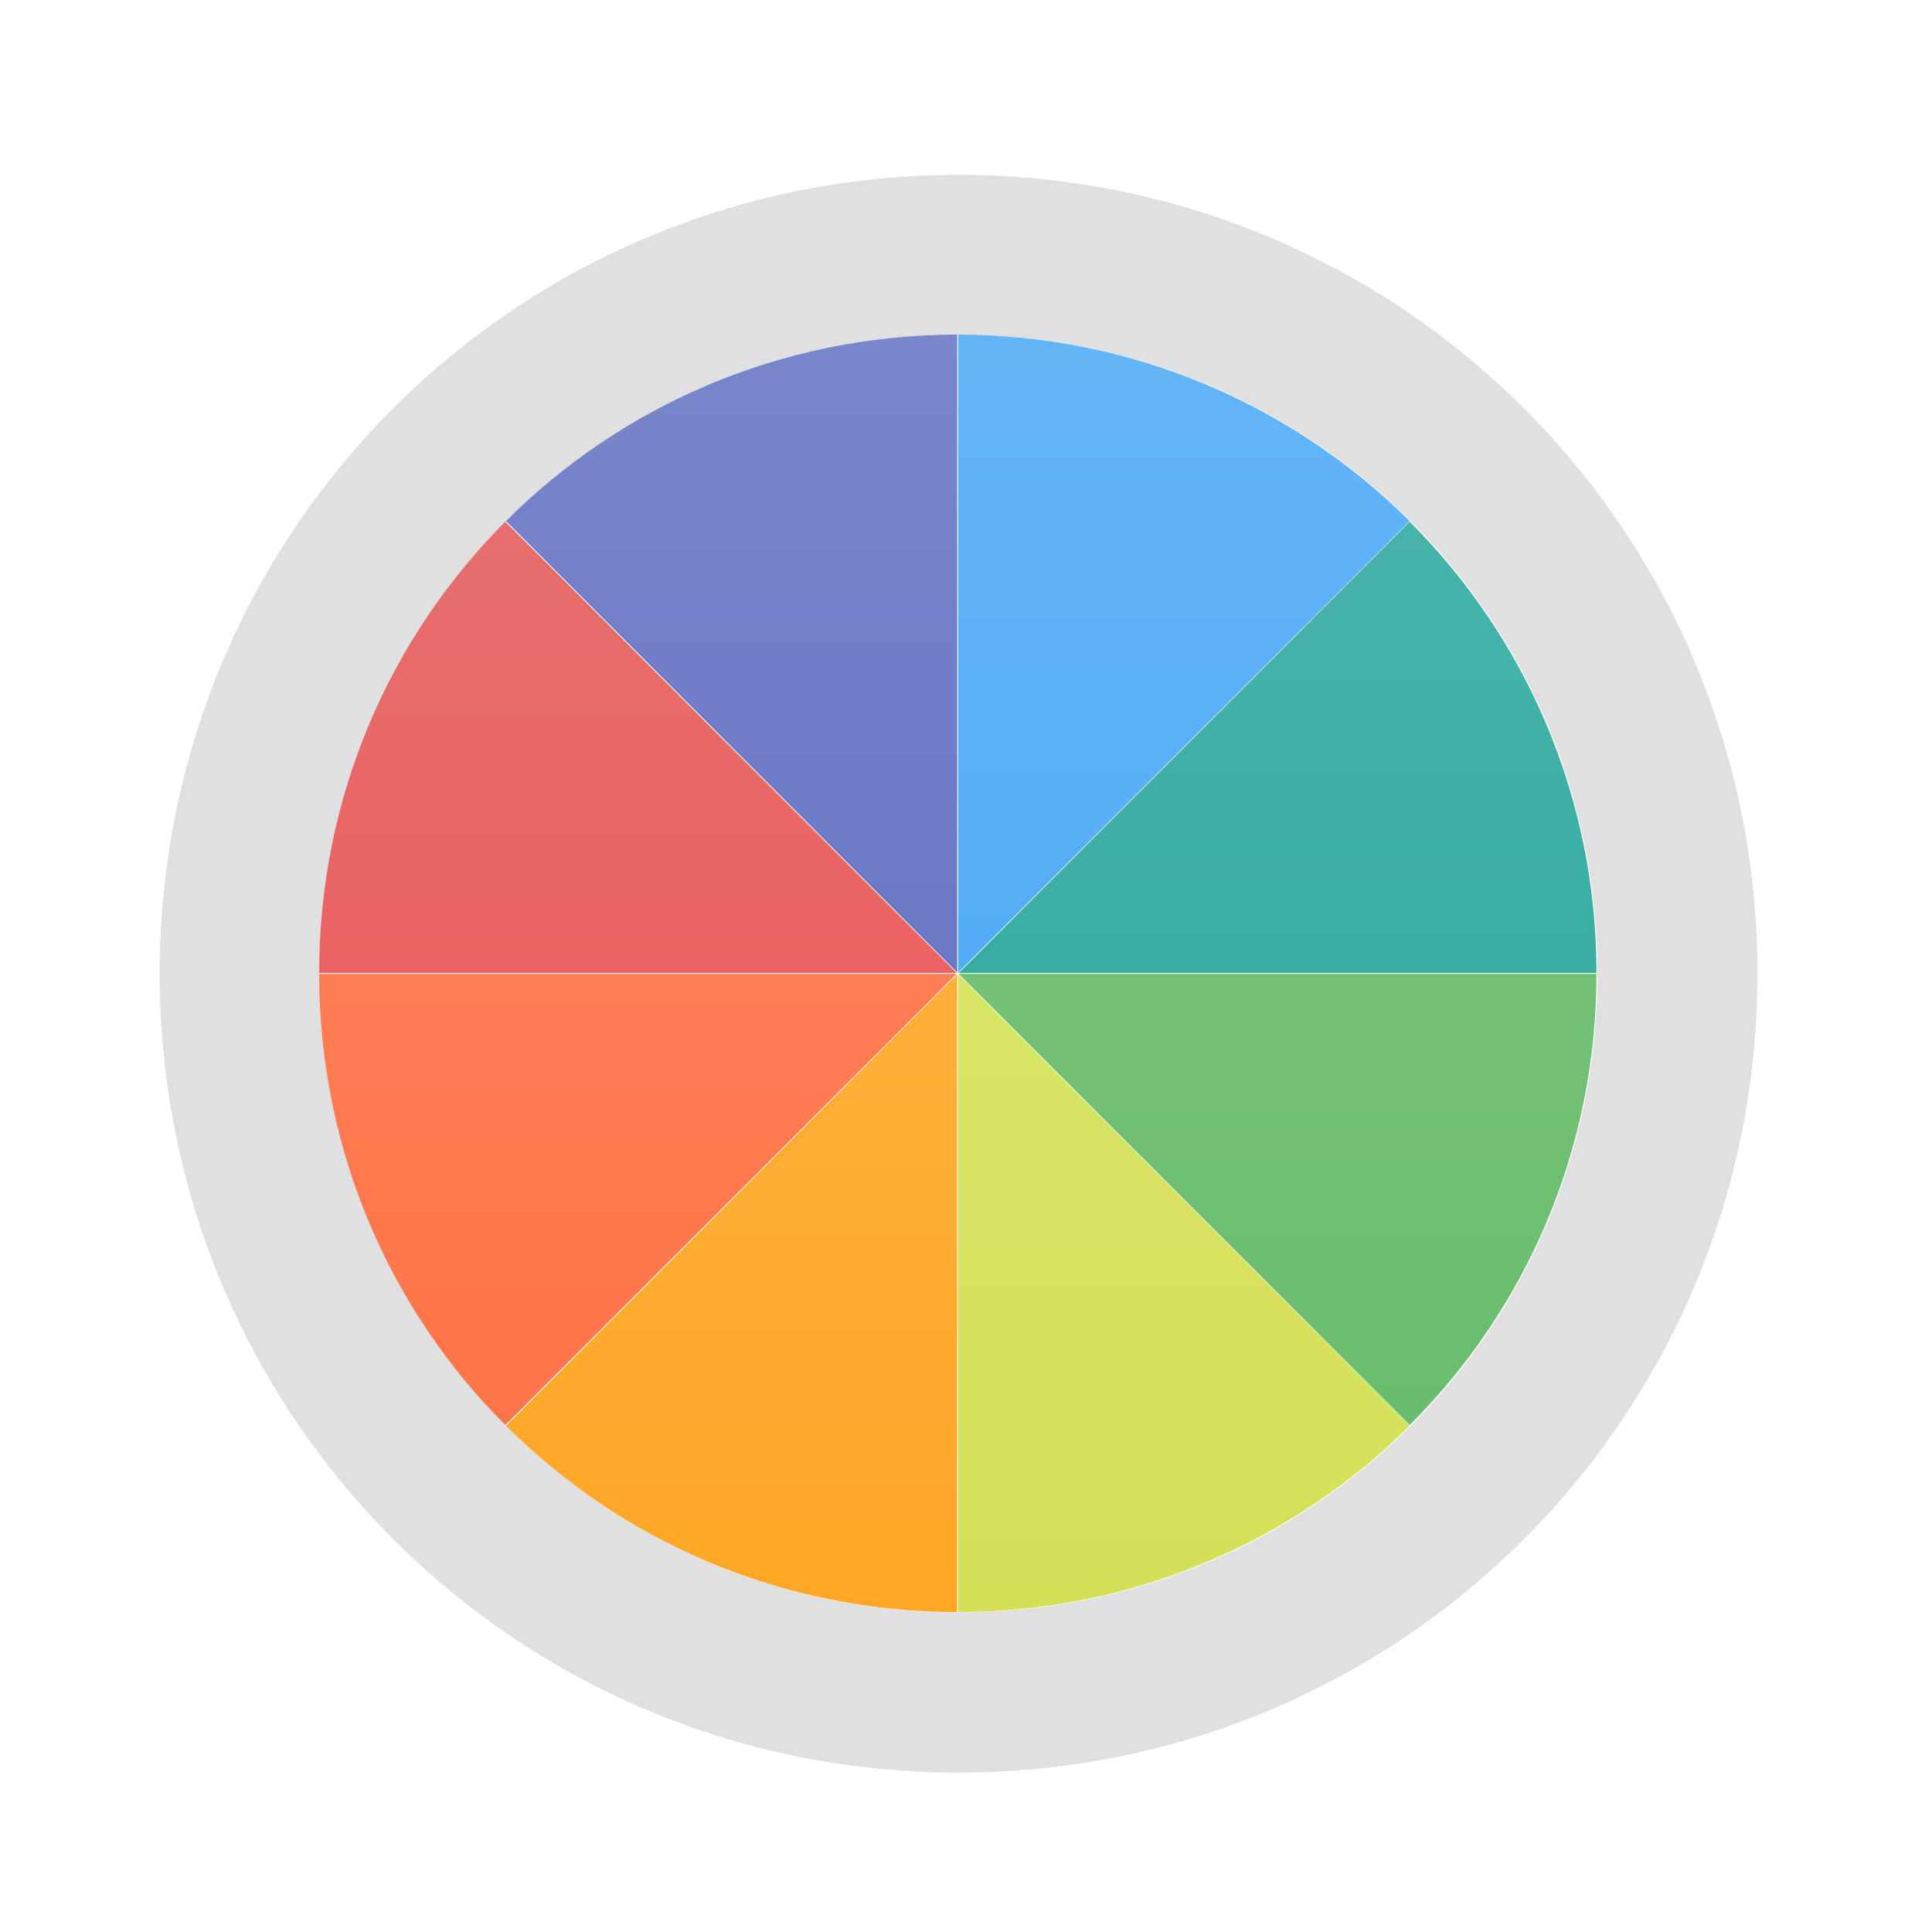 <?xml version="1.0" encoding="UTF-8"?>
<svg xmlns="http://www.w3.org/2000/svg" xmlns:xlink="http://www.w3.org/1999/xlink" width="24px" height="24px" viewBox="0 0 24 24" version="1.1">
<defs>
<linearGradient id="linear0" gradientUnits="userSpaceOnUse" x1="254" y1="-168.667" x2="254" y2="233.5" gradientTransform="matrix(0.039,0,0,0.039,1.874,10.812)">
<stop offset="0" style="stop-color:rgb(47.451%,52.549%,79.608%);stop-opacity:1;"/>
<stop offset="1" style="stop-color:rgb(36.078%,41.961%,75.294%);stop-opacity:1;"/>
</linearGradient>
<linearGradient id="linear1" gradientUnits="userSpaceOnUse" x1="264.583" y1="-168.667" x2="264.583" y2="233.5" gradientTransform="matrix(0.039,0,0,0.039,1.874,10.812)">
<stop offset="0" style="stop-color:rgb(39.216%,70.98%,96.471%);stop-opacity:1;"/>
<stop offset="1" style="stop-color:rgb(25.882%,64.706%,96.078%);stop-opacity:1;"/>
</linearGradient>
<linearGradient id="linear2" gradientUnits="userSpaceOnUse" x1="254" y1="-168.667" x2="254" y2="233.5" gradientTransform="matrix(0.039,0,0,0.039,1.874,10.812)">
<stop offset="0" style="stop-color:rgb(89.804%,45.098%,45.098%);stop-opacity:1;"/>
<stop offset="1" style="stop-color:rgb(93.725%,32.549%,31.373%);stop-opacity:1;"/>
</linearGradient>
<linearGradient id="linear3" gradientUnits="userSpaceOnUse" x1="254" y1="-168.667" x2="254" y2="233.5" gradientTransform="matrix(0.039,0,0,0.039,1.874,10.812)">
<stop offset="0" style="stop-color:rgb(30.196%,71.373%,67.451%);stop-opacity:1;"/>
<stop offset="1" style="stop-color:rgb(14.902%,65.098%,60.392%);stop-opacity:1;"/>
</linearGradient>
<linearGradient id="linear4" gradientUnits="userSpaceOnUse" x1="254" y1="-168.667" x2="254" y2="233.5" gradientTransform="matrix(0.039,0,0,0.039,1.874,10.812)">
<stop offset="0" style="stop-color:rgb(100%,54.118%,39.608%);stop-opacity:1;"/>
<stop offset="1" style="stop-color:rgb(100%,43.922%,26.275%);stop-opacity:1;"/>
</linearGradient>
<linearGradient id="linear5" gradientUnits="userSpaceOnUse" x1="254" y1="-168.667" x2="254" y2="233.5" gradientTransform="matrix(0.039,0,0,0.039,1.874,10.812)">
<stop offset="0" style="stop-color:rgb(50.588%,78.039%,51.765%);stop-opacity:1;"/>
<stop offset="1" style="stop-color:rgb(40%,73.333%,41.569%);stop-opacity:1;"/>
</linearGradient>
<linearGradient id="linear6" gradientUnits="userSpaceOnUse" x1="254" y1="-168.667" x2="254" y2="233.5" gradientTransform="matrix(0.039,0,0,0.039,1.874,10.812)">
<stop offset="0" style="stop-color:rgb(100%,71.765%,30.196%);stop-opacity:1;"/>
<stop offset="1" style="stop-color:rgb(100%,65.49%,14.902%);stop-opacity:1;"/>
</linearGradient>
<linearGradient id="linear7" gradientUnits="userSpaceOnUse" x1="254" y1="-168.667" x2="254" y2="233.5" gradientTransform="matrix(0.039,0,0,0.039,1.874,10.812)">
<stop offset="0" style="stop-color:rgb(86.275%,90.588%,45.882%);stop-opacity:1;"/>
<stop offset="1" style="stop-color:rgb(83.137%,88.235%,34.118%);stop-opacity:1;"/>
</linearGradient>
</defs>
<g id="surface1">
<path style=" stroke:none;fill-rule:nonzero;fill:rgb(87.843%,87.843%,87.843%);fill-opacity:1;" d="M 11.906 2.172 C 6.41 2.172 1.984 6.598 1.984 12.094 C 1.984 17.594 6.41 22.02 11.906 22.02 C 17.406 22.02 21.832 17.594 21.832 12.094 C 21.832 6.598 17.406 2.172 11.906 2.172 Z M 11.906 4.156 C 16.305 4.156 19.844 7.695 19.844 12.094 C 19.844 16.492 16.305 20.031 11.906 20.031 C 7.508 20.031 3.969 16.492 3.969 12.094 C 3.969 7.695 7.508 4.156 11.906 4.156 Z M 11.906 4.156 "/>
<path style=" stroke:none;fill-rule:nonzero;fill:url(#linear0);" d="M 11.891 4.156 C 9.695 4.16 7.715 5.043 6.285 6.473 L 11.891 12.082 Z M 11.891 4.156 "/>
<path style=" stroke:none;fill-rule:nonzero;fill:url(#linear1);" d="M 11.902 4.156 L 11.902 12.082 L 17.512 6.473 C 16.074 5.043 14.094 4.16 11.902 4.156 Z M 11.902 4.156 "/>
<path style=" stroke:none;fill-rule:nonzero;fill:url(#linear2);" d="M 6.277 6.48 C 4.848 7.914 3.965 9.891 3.965 12.086 L 11.883 12.086 Z M 6.277 6.48 "/>
<path style=" stroke:none;fill-rule:nonzero;fill:url(#linear3);" d="M 17.512 6.48 L 11.91 12.086 L 19.832 12.086 C 19.832 9.891 18.945 7.914 17.512 6.48 Z M 17.512 6.48 "/>
<path style=" stroke:none;fill-rule:nonzero;fill:url(#linear4);" d="M 3.965 12.098 C 3.965 14.293 4.848 16.273 6.277 17.703 L 11.883 12.098 Z M 3.965 12.098 "/>
<path style=" stroke:none;fill-rule:nonzero;fill:url(#linear5);" d="M 11.91 12.098 L 17.512 17.703 C 18.945 16.273 19.832 14.293 19.832 12.098 Z M 11.91 12.098 "/>
<path style=" stroke:none;fill-rule:nonzero;fill:url(#linear6);" d="M 11.891 12.102 L 6.285 17.711 C 7.715 19.141 9.695 20.023 11.891 20.027 Z M 11.891 12.102 "/>
<path style=" stroke:none;fill-rule:nonzero;fill:url(#linear7);" d="M 11.902 12.102 L 11.902 20.027 C 14.094 20.023 16.074 19.141 17.512 17.711 Z M 11.902 12.102 "/>
</g>
</svg>
